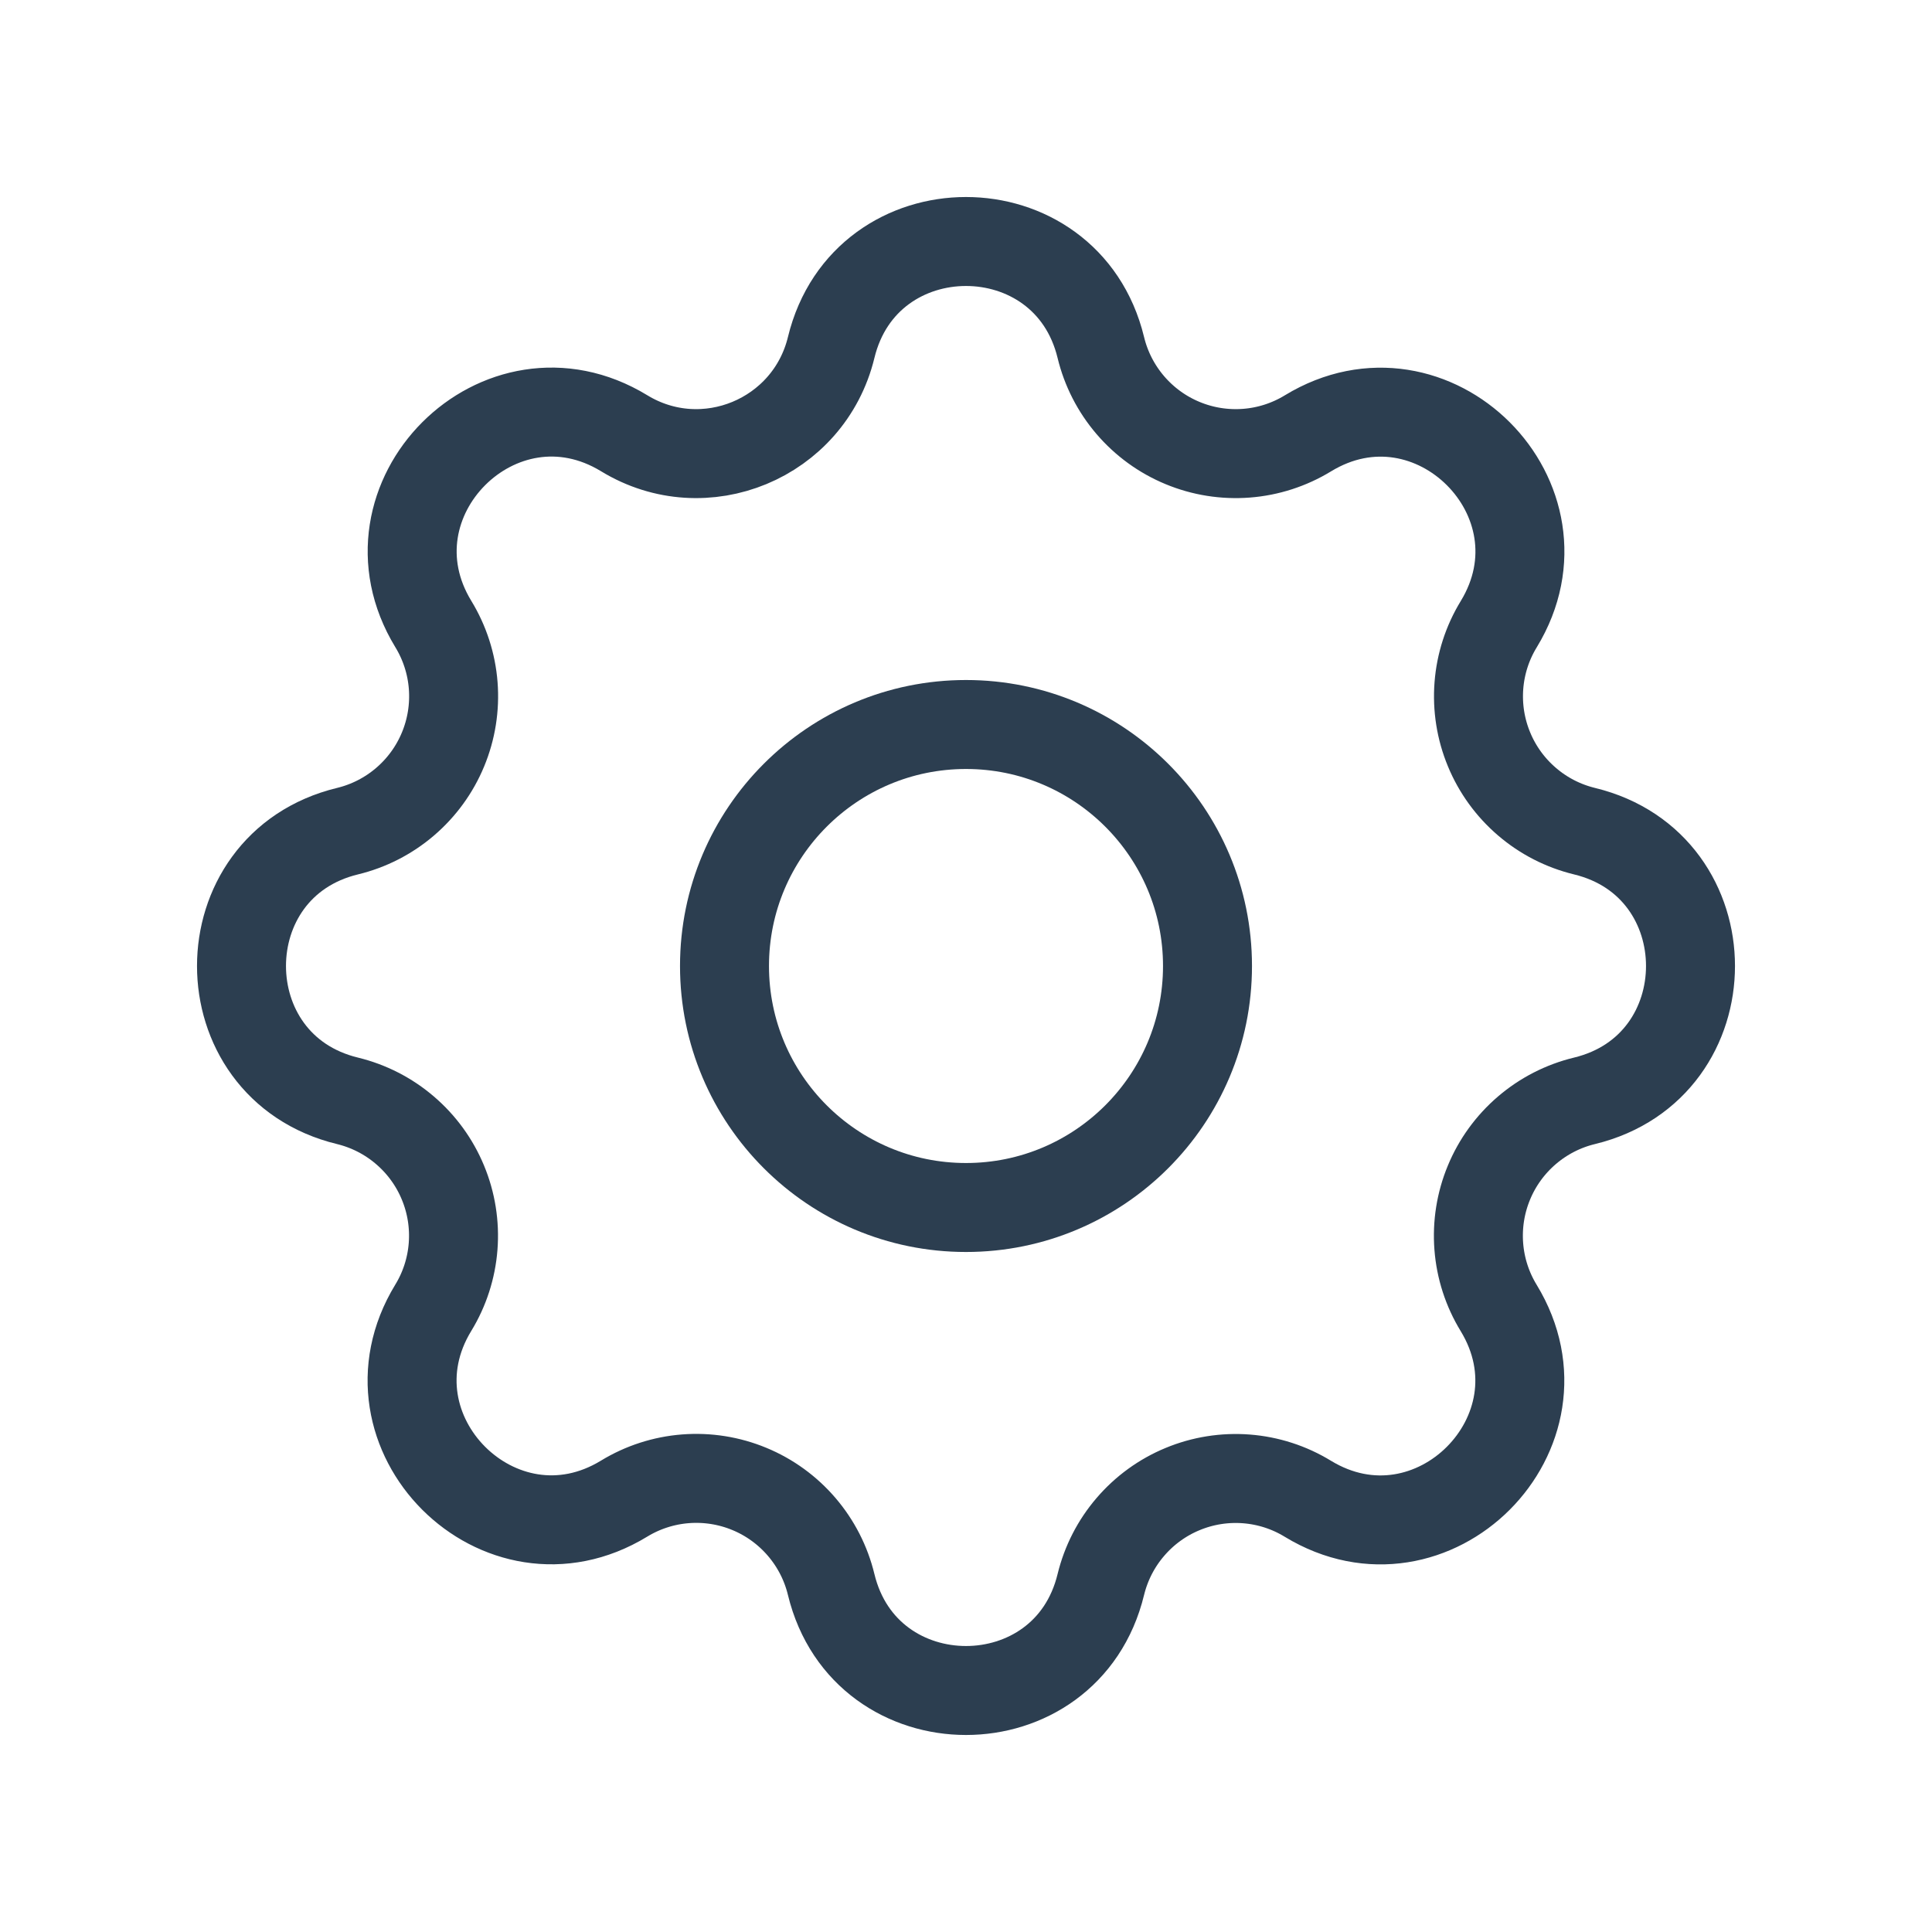 <svg width="38" height="38" viewBox="0 0 38 38" fill="none" xmlns="http://www.w3.org/2000/svg">
<path d="M16.348 6.835C17.022 4.055 20.978 4.055 21.652 6.835C21.753 7.253 21.952 7.641 22.231 7.967C22.511 8.294 22.863 8.55 23.26 8.714C23.657 8.879 24.087 8.947 24.516 8.914C24.945 8.881 25.359 8.747 25.726 8.523C28.169 7.035 30.967 9.831 29.479 12.276C29.255 12.642 29.121 13.057 29.088 13.485C29.055 13.913 29.123 14.343 29.288 14.74C29.452 15.137 29.708 15.489 30.034 15.768C30.36 16.048 30.747 16.246 31.165 16.348C33.945 17.022 33.945 20.978 31.165 21.652C30.747 21.753 30.359 21.952 30.033 22.231C29.706 22.511 29.45 22.863 29.286 23.26C29.121 23.657 29.053 24.087 29.086 24.516C29.119 24.945 29.253 25.359 29.477 25.726C30.965 28.169 28.169 30.967 25.724 29.479C25.358 29.255 24.943 29.121 24.515 29.088C24.087 29.055 23.657 29.123 23.26 29.288C22.863 29.452 22.511 29.708 22.232 30.034C21.952 30.36 21.754 30.747 21.652 31.165C20.978 33.945 17.022 33.945 16.348 31.165C16.247 30.747 16.048 30.359 15.769 30.033C15.489 29.706 15.137 29.45 14.74 29.286C14.343 29.121 13.912 29.053 13.484 29.086C13.056 29.119 12.641 29.253 12.274 29.477C9.831 30.965 7.033 28.169 8.521 25.724C8.745 25.358 8.879 24.943 8.912 24.515C8.945 24.087 8.877 23.657 8.712 23.26C8.548 22.863 8.292 22.511 7.966 22.232C7.64 21.952 7.253 21.754 6.835 21.652C4.055 20.978 4.055 17.022 6.835 16.348C7.253 16.247 7.641 16.048 7.967 15.769C8.294 15.489 8.55 15.137 8.714 14.74C8.879 14.343 8.947 13.912 8.914 13.484C8.881 13.056 8.747 12.641 8.523 12.274C7.035 9.831 9.831 7.033 12.276 8.521C13.853 9.484 15.911 8.632 16.348 6.835Z" stroke="#2C3E50" stroke-width="1.75" stroke-linecap="round" stroke-linejoin="round"/>
<path d="M19 23.75C21.623 23.75 23.75 21.623 23.75 19C23.75 16.377 21.623 14.25 19 14.25C16.377 14.25 14.25 16.377 14.25 19C14.25 21.623 16.377 23.75 19 23.75Z" stroke="#2C3E50" stroke-width="1.75" stroke-linecap="round" stroke-linejoin="round"/>
</svg>
